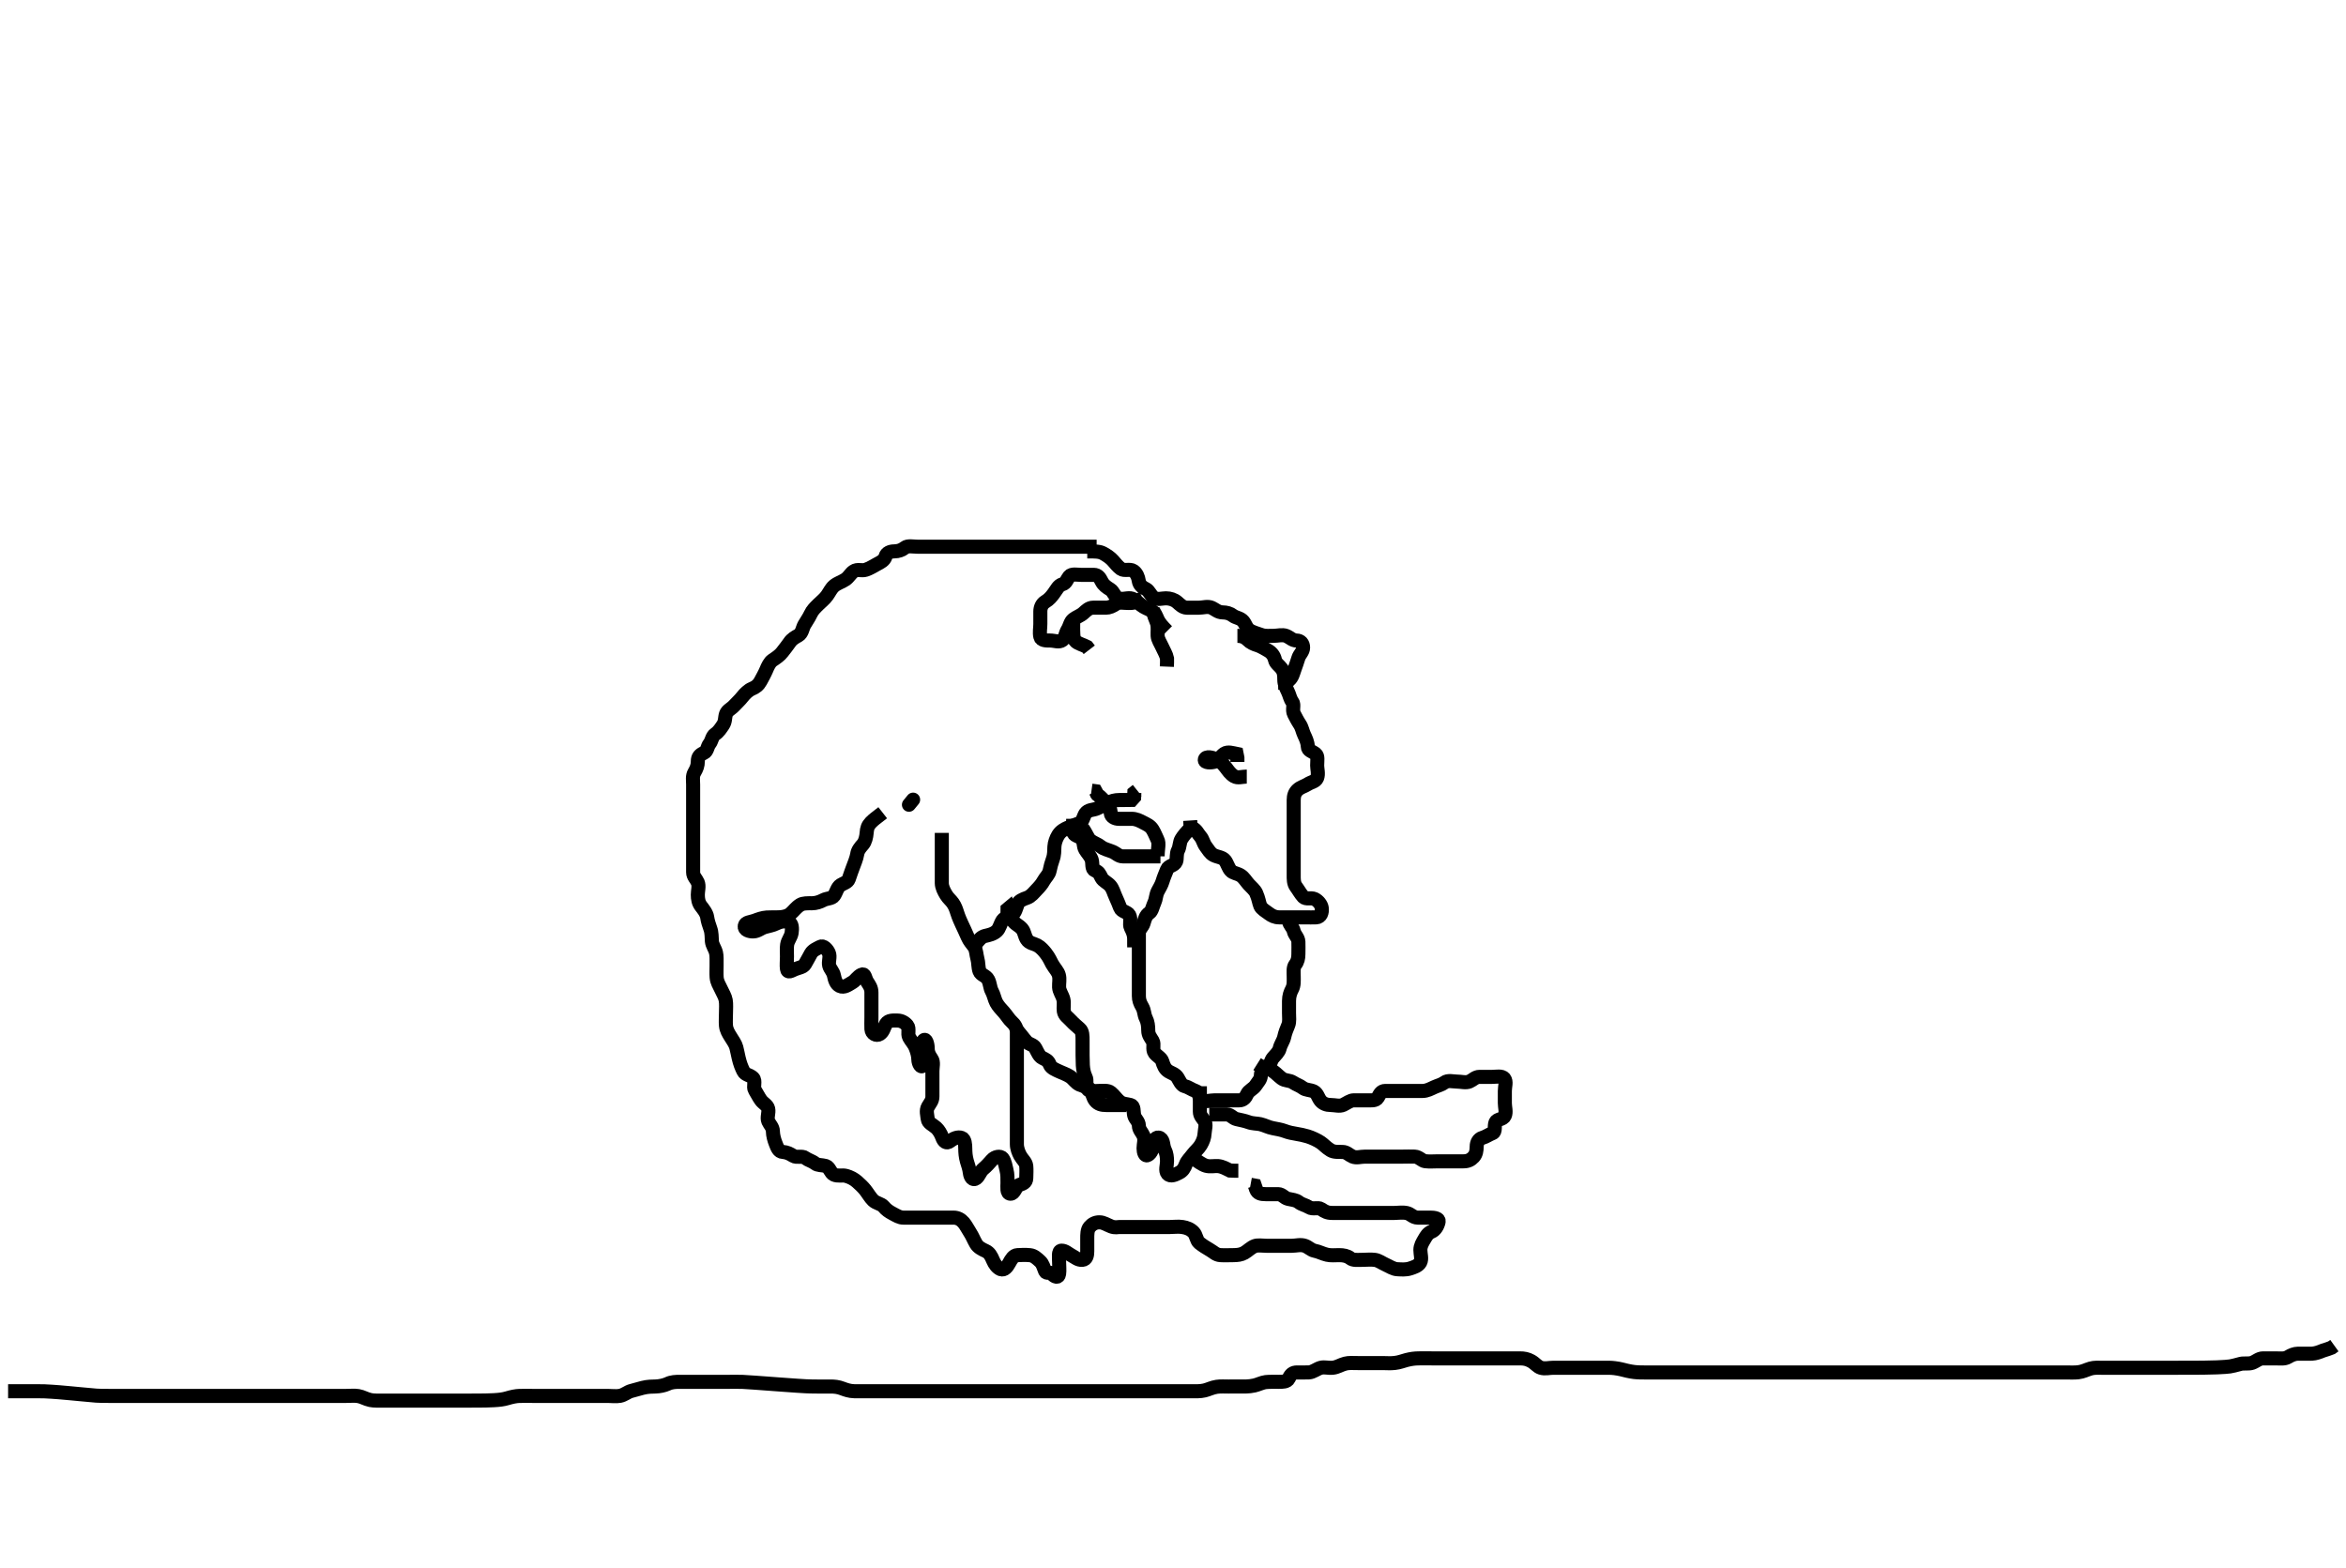 <svg width="500" height="334.262" xmlns="http://www.w3.org/2000/svg" xmlns:svg="http://www.w3.org/2000/svg" xmlns:xlink="http://www.w3.org/1999/xlink">
 <!-- Created with SVG-edit - http://svg-edit.googlecode.com/ -->
 <g display="inline" class="layer">
  <title>Layer 1</title>
  <path t="11002,11069,11077,11092,11092,11102,11104,11151,11151,11151,11151,11160,11160,11160,11160,11160,11160,11160,11161,11161,11166,11166,11166,11191,11206,11237,11247,11269,11286,11286,11295,11303,11303,11312,11373,11391,11398,11415,11415,11419,11436,11446,11449,11449,11449,11457,11466,11467,11476,11496,11498,11498,11507,11507,11512,11512,11520,11524,11524,11530,11530,11546,11563,11564,11608,11608,11608,11673,11673,11674,11674,11683,11702,11706,11707,11713,11725,11726,11729,11729,11743,11745,11761,11761,11777,11793,11794,11801,11801,11817,11817,11817,11822,11822,11822,11829,11829,11829,11838,11840,11840,11845,11846,11860,11860,11901,11928,11937,11945,11945,11945,11952,11952,11952,11952,11952,11953,11953,11958,11958,11958,11969,11969,11970,11980,11980,11998,12027,12028,12046,12052,12053,12060,12060,12060,12069,12072,12083,12083,12083,12085,12098,12098,12122,12122,12123,12145,12154,12167,12199,12200,12249,12250,12250,12274,12282,12283,12283,12292,12292,12298,12312,12314,12325,12342,12343,12348,12363,12363,12380,12395,12414,12414,12461,12461,12466,12476,12513,12514,12514,12528,12529,12529,12529,12530,12530,12530,12531,12531,12542,12542,12542,12542,12543,12543,12547,12548,12562,12578,12586,12586,12598,12598,12605,12613,12613,12620,12627,12627,12633,12634,12646,12653,12653,12660,12666,12675,12675,12682,12694,12706,12736,12736,12736,12738,12744,12745,12745,12757,12758,12758,12760,12760,12760,12762,12763,12763,12769,12769,12770,12786,12798,12812,12812,12817,12817,12833,12833,12835,12836,12836,12843,12844,12851,12858,12858,12865,12866,12866,12878,12882,12882,12892,12893,12893,12902,12903,12903,12907,12907,12914,12914,12915,12924,12925,12936,12937,12946,12946,12946,12947,12949,12950,12950,12960,12960,12965,12965,12974,12976,12977,12981,12981,13041,13042,13042,13044,13045,13045,13045,13051,13051,13065,13066,13067,13076,13076,13076,13084,13093,13098,13098,13105,13116,13124,13124,13125,13134,13142,13151,13152,13163,13165,13166,13171,13172,13185,13193,13194,13201,13204,13219,13232,13233,13235,13235,13251,13257,13258,13258,13261,13263,13264,13268,13270,13333,13333,13334,13341,13342,13342,13342,13343,13344,13345,13345,13345,13358,13358,13360,13360,13361,13361,13372,13372,13373,13384,13387,13387,13404,13412,13422,13435,13450,13451,13460,13472,13474,13475,13477,13477,13483,13496,13497,13497,13498,13505,13505,13516,13516,13516,13525,13526,13526,13565,13568,13570,13581,13582,13582,13592,13593,13593,13598,13598,13605,13606,13610,13611,13611,13617,13618,13634,13634,13645,13646,13653,13653,13663,13664,13664,13670,13683,13684,13709,13710,13712,13712,13715,13715,13716,13716,13725,13725,13726,13734,13735,13741,13746,13764,13764,13774,13775,13778,13778,13785,13798,13804,13812,13813,13867,13869,13878,13878,13879,13883,13884,13884,13884,13885,13885,13893,13893,13894,13894,13894,13904,13908,13909,13909,13915,13915,13915,13932,13933,13937,13945,13945,13945,13952,13957,13965,13965,13974,13974,13985,13985,13986,14000,14001,14007,14016,14024,14030,14032,14035,14035,14044,14044,14045,14066,14067,14070,14070,14076,14076,14083,14083,14096,14096,14098,14101,14101,14109,14110,14115,14127,14148,14148,14152,14162,14171,14177,14177,14180,14181,14186,14186,14187,14187,14188,14188,14188,14191,14192,14211,14212,14212,14213,14213,14232,14233,14235,14236,14249,14260,14284,14293,14323,14324,14343,14361,14382,14407,14408,14409,14413,14463,14473,14474,14497,14498,14520,14621,14622" d="M1.726,296.52C2.612,296.52 3.551,296.52 4.559,296.52C5.315,296.52 6.226,296.52 7.147,296.52C8.059,296.52 8.772,296.518 9.413,296.541C10.235,296.569 11.893,296.685 12.575,296.741C13.311,296.802 14.085,296.872 14.882,296.945C15.684,297.019 16.476,297.094 17.243,297.167C17.967,297.236 19.732,297.405 20.511,297.463C21.229,297.515 22.226,297.52 23.126,297.52C24.026,297.52 24.926,297.52 25.826,297.52C26.726,297.52 27.526,297.52 28.362,297.52C29.378,297.52 30.073,297.52 31.09,297.52C32.026,297.52 32.926,297.52 33.826,297.52C34.726,297.52 35.526,297.52 36.426,297.52C37.326,297.52 38.147,297.52 39.059,297.52C39.976,297.52 40.72,297.52 41.755,297.52C42.726,297.52 43.526,297.52 44.426,297.52C45.247,297.52 46.214,297.52 47.008,297.52C48.059,297.52 48.694,297.52 49.726,297.52C50.42,297.52 51.683,297.52 52.454,297.52C53.117,297.52 54.124,297.52 55.069,297.52C55.973,297.52 56.892,297.52 57.747,297.52C58.726,297.52 59.547,297.52 60.24,297.52C61.368,297.52 62.027,297.52 63.039,297.52C63.672,297.52 64.854,297.52 65.826,297.52C66.726,297.52 67.526,297.52 68.362,297.52C69.383,297.52 70.13,297.52 71.124,297.52C71.89,297.52 72.84,297.52 73.826,297.52C74.726,297.52 75.536,297.42 76.362,297.556C77.235,297.7 77.914,298.181 78.926,298.398C79.714,298.568 80.726,298.52 81.536,298.52C82.411,298.52 83.411,298.52 84.247,298.52C84.83,298.52 86.026,298.52 86.915,298.52C87.769,298.52 88.804,298.52 89.49,298.52C90.324,298.52 91.326,298.52 92.126,298.52C93.124,298.52 93.89,298.52 94.969,298.52C95.826,298.52 96.611,298.52 97.636,298.52C98.188,298.52 98.924,298.521 100.475,298.52C101.112,298.519 101.79,298.517 102.492,298.509C103.205,298.501 103.913,298.507 105.252,298.434C106.394,298.373 107.256,298.273 108.101,298.02C109.073,297.729 109.976,297.542 110.72,297.524C111.755,297.5 112.523,297.52 113.483,297.52C114.378,297.52 115.242,297.52 116.1,297.52C117.047,297.52 117.767,297.52 118.892,297.52C119.674,297.52 120.464,297.52 121.583,297.52C122.376,297.52 123.268,297.52 123.976,297.52C124.958,297.52 125.916,297.52 126.892,297.52C127.747,297.52 128.726,297.52 129.515,297.52C130.24,297.52 131.329,297.661 132.126,297.509C133.071,297.329 133.723,296.676 134.54,296.467C135.491,296.224 136.219,295.995 136.958,295.804C138.066,295.518 139.059,295.532 139.731,295.515C140.475,295.497 141.58,295.294 142.304,294.945C143.123,294.551 144.026,294.52 144.926,294.52C145.826,294.52 146.726,294.52 147.526,294.52C148.483,294.52 149.378,294.52 150.242,294.52C151.09,294.52 152.03,294.52 152.892,294.52C153.726,294.52 154.704,294.52 155.524,294.52C156.426,294.52 157.326,294.502 158.254,294.53C158.758,294.546 159.55,294.603 160.726,294.686C161.482,294.74 162.335,294.804 163.262,294.872C164.24,294.945 165.246,295.02 166.258,295.094C167.251,295.167 168.203,295.24 169.892,295.353C170.589,295.4 171.187,295.437 171.697,295.463C172.496,295.503 173.076,295.518 174.124,295.52C175.069,295.522 175.969,295.52 176.926,295.52C177.826,295.52 178.62,295.581 179.551,295.945C180.249,296.218 181.1,296.502 182.047,296.52C182.9,296.536 183.84,296.52 184.726,296.52C185.611,296.52 186.551,296.52 187.242,296.52C188.226,296.52 189.21,296.52 189.9,296.52C190.969,296.52 191.826,296.52 192.726,296.52C193.526,296.52 194.426,296.52 195.326,296.52C196.288,296.52 197.226,296.52 198.088,296.52C198.747,296.52 199.425,296.52 200.683,296.52C201.496,296.52 202.345,296.52 203.392,296.52C204.263,296.52 205.238,296.52 205.747,296.52C206.772,296.52 207.275,296.52 208.661,296.52C209.45,296.52 210.458,296.52 211.559,296.52C212.264,296.52 213.064,296.52 214.09,296.52C214.926,296.52 215.826,296.52 216.611,296.52C217.562,296.52 218.327,296.52 219.33,296.52C220.183,296.52 221.147,296.52 221.94,296.52C222.716,296.52 223.916,296.52 224.608,296.52C225.551,296.52 226.559,296.52 227.387,296.52C228.268,296.52 228.976,296.52 229.958,296.52C230.916,296.52 231.892,296.52 232.747,296.52C233.726,296.52 234.536,296.52 235.183,296.52C236.147,296.52 236.951,296.52 237.773,296.52C239.04,296.52 239.705,296.52 240.726,296.52C241.526,296.52 242.326,296.52 243.326,296.52C244.126,296.52 245.128,296.52 245.998,296.52C247.059,296.52 247.694,296.52 248.726,296.52C249.42,296.52 250.392,296.52 251.454,296.52C252.117,296.52 253.126,296.52 253.926,296.52C254.926,296.52 255.741,296.582 256.726,296.353C257.545,296.162 258.311,295.725 259.326,295.577C260.119,295.462 261.13,295.52 261.788,295.52C262.582,295.52 263.59,295.525 264.379,295.515C265.205,295.505 266.03,295.579 267.34,295.298C268.018,295.153 269.054,294.652 269.736,294.577C270.508,294.492 271.559,294.52 272.479,294.52C273.239,294.52 274.33,294.564 274.673,293.814C275.084,292.918 275.527,292.521 276.426,292.52C277.398,292.518 278.269,292.543 278.966,292.509C279.874,292.465 280.649,291.744 281.487,291.524C282.349,291.299 283.08,291.627 284.1,291.509C285.064,291.398 285.69,290.908 286.704,290.641C287.506,290.43 288.362,290.52 289.378,290.52C290.073,290.52 291.09,290.52 292.026,290.52C292.926,290.52 293.826,290.52 294.611,290.52C295.551,290.52 296.247,290.607 297.247,290.499C298.282,290.387 298.982,290.074 299.778,289.872C300.798,289.615 301.489,289.539 302.324,289.521C303.325,289.5 304.126,289.52 305.138,289.52C305.913,289.52 306.64,289.52 308.226,289.52C308.918,289.52 309.683,289.52 310.504,289.52C311.364,289.52 312.247,289.52 313.134,289.52C314.009,289.52 314.855,289.52 316.392,289.52C317.054,289.52 317.643,289.52 318.168,289.52C319.059,289.52 320.115,289.52 321.323,289.52C321.904,289.52 322.711,289.52 323.911,289.52C324.826,289.52 325.503,289.645 326.326,290.094C327.183,290.563 327.659,291.289 328.372,291.509C329.334,291.806 330.073,291.52 331.111,291.52C332.059,291.52 332.731,291.52 333.72,291.52C334.583,291.52 335.523,291.52 336.434,291.52C337.49,291.52 338.084,291.52 339.05,291.52C339.674,291.52 340.863,291.518 341.692,291.52C342.74,291.522 343.271,291.502 344.128,291.605C345.333,291.75 345.92,291.968 346.826,292.167C348.019,292.429 348.62,292.482 349.49,292.509C350.559,292.543 351.282,292.52 352.293,292.52C353.226,292.52 353.976,292.52 354.791,292.52C355.614,292.52 356.388,292.52 357.588,292.52C358.391,292.52 359.49,292.52 360.402,292.52C361.05,292.52 362.226,292.52 363.018,292.52C363.928,292.52 364.696,292.52 365.731,292.52C366.475,292.52 367.392,292.52 368.226,292.52C369.268,292.52 369.976,292.52 370.958,292.52C371.911,292.52 372.826,292.52 373.597,292.52C374.49,292.52 375.434,292.52 376.158,292.52C376.93,292.52 378.125,292.52 378.917,292.52C379.684,292.52 380.411,292.52 381.683,292.52C382.454,292.52 383.323,292.52 384.321,292.52C385.069,292.52 386.09,292.52 387.026,292.52C387.928,292.52 388.696,292.52 389.731,292.52C390.475,292.52 391.392,292.52 392.304,292.52C393.226,292.52 394.126,292.52 395.03,292.52C395.892,292.52 396.726,292.52 397.705,292.52C398.536,292.52 399.5,292.52 400.33,292.52C401.006,292.52 402.226,292.52 403.179,292.52C403.688,292.52 404.747,292.52 405.286,292.52C406.359,292.52 407.392,292.52 408.351,292.52C409.222,292.52 409.996,292.52 410.667,292.52C411.859,292.52 412.892,292.52 413.572,292.52C414.412,292.52 415.411,292.52 416.247,292.52C417.127,292.52 418.026,292.52 418.926,292.52C419.826,292.52 420.726,292.52 421.617,292.52C422.454,292.52 423.392,292.52 424.34,292.52C425.211,292.52 425.936,292.52 426.926,292.52C427.726,292.52 428.726,292.52 429.526,292.52C430.326,292.52 431.515,292.52 432.24,292.52C433.205,292.52 434.126,292.52 435.03,292.52C435.892,292.52 436.726,292.52 437.705,292.52C438.536,292.52 439.495,292.52 440.247,292.52C441.043,292.52 442.045,292.58 442.915,292.484C443.936,292.371 444.679,291.943 445.559,291.686C446.334,291.461 447.212,291.52 447.972,291.52C449.147,291.52 449.94,291.52 450.716,291.52C451.756,291.52 452.608,291.52 453.562,291.52C454.327,291.52 455.335,291.52 455.998,291.52C457.059,291.52 458.036,291.52 458.747,291.52C459.478,291.52 460.559,291.52 461.609,291.52C462.392,291.52 462.839,291.52 463.892,291.52C465.226,291.52 466.018,291.521 466.88,291.518C467.795,291.516 468.743,291.512 469.705,291.499C470.662,291.486 471.595,291.472 472.484,291.434C474.06,291.369 474.712,291.307 475.271,291.236C475.751,291.175 476.483,290.972 477.559,290.686C478.219,290.511 479.254,290.736 480.016,290.463C480.854,290.162 481.43,289.522 482.326,289.52C483.247,289.517 484.21,289.52 484.9,289.52C485.969,289.52 486.903,289.685 487.644,289.236C488.328,288.821 489.012,288.541 489.725,288.524C490.911,288.496 491.826,288.554 492.726,288.52C493.484,288.491 494.378,288.167 495.073,287.872L496.09,287.545L496.926,287.236L497.526,286.804" id="svg_2" stroke-width="3" stroke="#000" fill="none"/>
  <path t="24197,24418,24450,24469,24497,24508,24514,24541,24548,24562,24569,24577,24601,24625,24642,24643,24643,24677,24686,24695,24727,24744,24775,24790,24790,24808,24854,24895,25013,25045,25064,25078,25103,25103,25127,25142,25321,25532,25621,25925,25926,25942,25950,26031,26070,26094,26159,26160,26183,26183,26216,26249,26249,26267,26268,26278,26326,26347,26359,26379,26478,26502,26518,26525,26535,26543,26550,26576,26613,26640,26640,26647,26728,26774,26822,26907" d="M231.726,117.52C233.426,117.52 234.346,117.517 235.126,117.945C235.947,118.396 236.662,118.882 237.226,119.52C237.741,120.103 238.264,120.781 238.895,121.236C239.618,121.757 240.846,121.186 241.559,121.686C242.277,122.19 242.581,123.016 242.7,123.796C242.834,124.664 243.42,125.166 244.205,125.541C244.971,125.906 245.155,126.89 245.947,127.398C246.693,127.877 247.726,127.518 248.483,127.52C249.374,127.522 250.262,127.808 250.892,128.353C251.506,128.884 252.081,129.491 252.926,129.52C253.825,129.55 254.726,129.52 255.526,129.52C256.426,129.52 257.417,129.145 258.29,129.556C259.031,129.905 259.587,130.502 260.559,130.52C261.421,130.536 262.127,130.72 262.81,131.236C263.425,131.7 264.33,131.688 264.947,132.399C265.515,133.053 265.594,133.898 266.436,134.41C267,134.754 268.048,135.069 268.892,135.353C269.694,135.623 270.559,135.52 271.421,135.52C272.326,135.52 273.285,135.21 274.115,135.53C274.908,135.837 275.43,136.507 276.326,136.52C277.205,136.532 277.726,137.13 277.726,138.02C277.726,138.909 276.966,139.461 276.73,140.224C276.465,141.081 276.186,141.879 275.892,142.686C275.609,143.466 275.442,144.35 274.751,144.945L274.205,145.499L273.326,145.52L272.426,145.52" id="svg_3" stroke-width="3" stroke="#000" fill="none"/>
  <path t="27728,28326,28412,28458,28522,28538,28602,28619,28642,28642,28650,28681,28698,28708,28729,28746,28779,28779,28805,28842,28874,28874,28922,28937,28953,28969,29002,29011,29018,29039,29076,29078,29085,29107,29107,29124,29130,29146,29164,29194,29194,29370,29931,29931,30075,30185,30203,30206,30314,30347,30446,30602,30661,30734,30759,30760,30764,30779,30779,30800,30814,30833,30850,30877,30878,30909,30926,30974,31010,31011,31038,31058,31063,31063,31086,31110,31149,31150,31182,31328,31409,31412,31448,31951,31952,32273,32449,32498,32498,32576,32577,32606,32685,32814,32861,32959,33105,33150,33214,33288,33289,33296,33297,33297,33297,33311,33311,33343,33375,33382,33413,33426,33441,33461,33476,33489,33517,33517,33534,33534,33579,33581,33597,33599,33623,33651,33681,33713,33714,33729,33746,33777" d="M263.726,135.52C264.527,135.52 265.274,135.736 265.892,136.353C266.511,136.971 267.199,137.272 268.021,137.524C268.794,137.761 269.501,138.263 270.158,138.604C270.963,139.021 271.543,139.752 271.726,140.62C271.892,141.412 272.682,141.866 273.151,142.505C273.678,143.223 273.721,143.872 273.726,144.884C273.73,145.82 274.112,146.658 274.442,147.32C274.862,148.163 274.926,148.921 275.442,149.604C275.906,150.219 275.348,151.324 275.783,152.163C276.171,152.911 276.524,153.619 277.01,154.35C277.514,155.109 277.594,155.87 277.947,156.62C278.312,157.395 278.702,158.22 278.726,159.12C278.749,160 279.612,160.084 280.392,160.686C280.959,161.124 280.726,162.156 280.726,163.172C280.726,163.867 281.055,164.947 280.717,165.815C280.414,166.594 279.482,166.643 278.678,167.167C278.055,167.573 277.252,167.723 276.559,168.353C275.959,168.899 275.726,169.62 275.726,170.52C275.726,171.32 275.726,172.277 275.726,173.172C275.726,173.867 275.726,174.884 275.726,175.82C275.726,176.72 275.726,177.62 275.726,178.52C275.726,179.32 275.726,180.22 275.726,181.12C275.726,182.041 275.726,183.004 275.726,183.694C275.726,184.763 275.726,185.62 275.726,186.52C275.726,187.32 275.69,188.282 276.247,189.02C276.749,189.685 277.163,190.495 277.778,191.163C278.315,191.745 279.443,191.273 280.156,191.605C280.979,191.988 281.624,192.843 281.705,193.541C281.815,194.492 281.51,195.459 280.559,195.52C279.902,195.562 278.892,195.52 278.03,195.52C277.126,195.52 276.226,195.52 275.326,195.52C274.426,195.52 273.526,195.52 272.626,195.52C271.726,195.52 271.062,195.183 270.392,194.686C269.805,194.251 268.86,193.701 268.611,193.1C268.324,192.408 268.278,191.593 267.726,190.353C267.413,189.65 266.672,189.073 266.151,188.494C265.577,187.857 265.118,187.037 264.44,186.605C263.667,186.112 262.82,186.133 262.3,185.545C261.766,184.94 261.541,183.97 261.079,183.381C260.514,182.661 259.472,182.699 258.612,182.234C257.916,181.858 257.487,181.074 257.01,180.436C256.435,179.668 256.383,178.907 255.847,178.298C255.224,177.591 255.021,176.877 254.162,176.494L253.73,175.815L253.669,174.877" id="svg_4" stroke-width="3" stroke="#000" fill="none"/>
  <path t="35181,35442,35452,35586,35664,35714,35714,35731,35745,35746,35766,35767,35810,35875,35895,35935,35966,35994,36015,36019,36061,36061,36066,36093,36093,36118,36178,36184,36187,36244,36277,36328,36348,36348,36382,36382,36394,36395,36404,36434,36499,36502,36518,36542,36543,36571,36594,36594,36610,36628,36628,36666,36693,36693,36698,36722,36733,36747,36758,36758,36774,36792,36809,36823,36838,36869,36901,36902,36949,37008,37008,37033,37110,37129,37623,37766,37877,37878,38013,38103,38182,38312,38312,38391,38391,38423,38454,38549,38629,38725,38726,38774,38886,38962,38968,38986,39046,39062,39077,39077,39173,39237,39254,39285,39371,39377,39407,39407,39414,39463,39494,39534,39534,39543,39574,39609,39639,39639,39663,39677,39677,39708,39755,39786,39818,39851,39891,39942,39977,39978,39994,40041,40042,40090,40202,40234,40266,40366,40414,40588" d="M253.726,176.52C252.726,177.52 252.28,178.067 251.811,178.805C251.372,179.497 251.48,180.472 251.078,181.22C250.659,182 250.912,183.052 250.654,183.658C250.268,184.563 249.056,184.468 248.728,185.321C248.406,186.162 248.043,186.943 247.783,187.82C247.555,188.589 247.159,189.197 246.762,189.956C246.36,190.722 246.368,191.68 246.078,192.277C245.668,193.123 245.554,194.178 244.924,194.602C244.155,195.121 243.986,195.959 243.721,196.815C243.485,197.579 242.736,198.04 242.726,198.92C242.715,199.824 242.726,200.841 242.726,201.541C242.726,202.52 242.726,203.309 242.726,204.353C242.726,205.109 242.726,206.02 242.726,206.92C242.726,207.82 242.726,208.72 242.726,209.62C242.726,210.52 242.723,211.32 242.726,212.277C242.728,213.168 242.98,213.822 243.442,214.602C243.931,215.429 243.805,216.208 244.226,217.041C244.625,217.831 244.72,218.694 244.726,219.634C244.731,220.62 245.233,221.131 245.669,221.881C246.074,222.579 245.527,223.612 246.078,224.41C246.545,225.085 247.484,225.461 247.721,226.224C247.976,227.046 248.238,227.835 249.059,228.353C249.64,228.72 250.539,228.917 251.01,229.72C251.384,230.357 251.777,231.338 252.527,231.518C253.419,231.733 253.974,232.273 254.826,232.52C255.599,232.744 255.427,233.962 256.162,234.448C256.885,234.926 257.927,234.52 258.892,234.52C259.551,234.52 260.559,234.52 261.421,234.52C262.326,234.52 263.226,234.524 264.126,234.52C265.021,234.515 265.475,233.9 265.778,233.225C266.152,232.394 267.144,232.103 267.642,231.321C268.107,230.59 268.706,230.084 268.726,229.22C268.746,228.321 269.235,227.84 270.02,227.467C270.818,227.089 270.791,226.082 271.3,225.494C271.862,224.846 272.563,224.187 272.726,223.499C272.952,222.542 273.521,221.87 273.705,221.02C273.895,220.14 274.226,219.301 274.559,218.52C274.879,217.768 274.726,216.82 274.726,215.92C274.726,214.999 274.724,214.036 274.726,213.345C274.728,212.277 275.027,211.469 275.373,210.82C275.826,209.97 275.726,209.02 275.726,208.12C275.726,207.22 275.57,206.225 276.078,205.572C276.564,204.95 276.726,204.198 276.726,203.345C276.726,202.405 276.763,201.519 276.726,200.72C276.683,199.802 275.908,199.288 275.726,198.42C275.559,197.628 274.783,197.163 274.726,196.32L274.726,195.42" id="svg_5" stroke-width="3" stroke="#000" fill="none"/>
  <path t="43487,44207,44335,44359,44373,44431,44462,44600,44706,44798,44798,44863,44882,44942,44943,44960,44975,45008,45008,45023,45046,45056,45086,45101,45142,45246,45258" d="M246.726,182.52C246.726,180.82 247.124,179.817 246.69,178.956C246.337,178.257 246.119,177.588 245.64,176.805C245.15,176.002 244.395,175.706 243.626,175.298C242.868,174.897 242.126,174.525 241.205,174.52C240.242,174.514 239.551,174.52 238.483,174.52C237.626,174.52 236.797,174.083 236.736,173.334C236.662,172.409 236.389,171.669 235.751,171.094C235.172,170.574 234.673,169.872 233.892,169.353L233.504,168.641L232.626,168.52" id="svg_6" stroke-width="3" stroke="#000" fill="none"/>
  <path t="47776,48074,48098,48187,48298,48412,48412,48412,48554,48554,48618,48667,48897,48991,49024,49041,49041,49055,49187,49227,49342,49374,49455,49455" d="M265.726,165.52C264.726,165.52 263.794,165.912 263.011,165.434C262.207,164.944 261.716,164.194 261.315,163.658C260.829,163.011 260.112,162.206 259.378,161.881C258.402,161.45 256.988,161.079 256.787,161.872C256.597,162.626 258.162,162.599 259.047,162.298C259.731,162.066 260.192,161.142 260.947,160.641C261.686,160.151 262.726,160.52 263.559,160.686L263.726,161.52L263.726,162.405" id="svg_7" stroke-width="3" stroke="#000" fill="none"/>
  <path t="53326,53405,53451,53459,53475,53526,53565,53599,53600,53655,53663,53693,53694,53783,53784,53814,53915,53938,53943,53956,53985,54043,54044,54092,54140,54156,54189,54211,54212,54224,54241,54241,54265,54290,54389,54397,54404,54404,54405,54423,54423,54478,54478,54502,54518,54595,54596,54610,54719,54743,54765,54784,54799,54800,54815,54849,54861,54886,54887,54895,54950,54958,54976,55006,55024,55073,55108,55123,55123,55139,55139,55155,55178,55178,55192,55216,55216,55230,55310,55393" d="M248.726,134.52C247.726,133.52 247.115,132.823 246.762,132.084C246.35,131.222 246.255,130.617 245.426,130.167C244.584,129.711 243.871,129.51 243.126,128.909C242.472,128.382 241.738,127.608 240.969,127.524C240.078,127.428 239.141,127.852 238.267,127.499C237.584,127.223 237.33,126.071 236.626,125.641C235.848,125.166 235.185,124.698 234.81,123.952C234.414,123.166 234.021,122.524 233.126,122.52C232.226,122.515 231.315,122.52 230.404,122.52C229.551,122.52 228.394,122.24 227.892,122.853C227.362,123.502 227.256,124.276 226.426,124.529C225.555,124.794 225.25,125.593 224.559,126.52C224.102,127.133 223.623,127.752 222.747,128.277C222.058,128.691 221.726,129.52 221.726,130.32C221.726,131.22 221.726,132.041 221.726,133.004C221.726,133.867 221.515,134.786 221.727,135.718C221.91,136.523 222.926,136.52 223.826,136.52C224.726,136.52 225.705,136.985 226.44,136.434C227.057,135.973 227.047,135.011 227.559,134.186C228.001,133.474 228.104,132.526 228.747,132.02C229.389,131.514 230.274,131.245 230.892,130.686C231.541,130.101 232.081,129.548 232.927,129.52C233.892,129.487 234.726,129.52 235.704,129.52C236.421,129.52 237.12,129.216 237.892,128.686C238.501,128.268 239.551,128.52 240.559,128.52C241.315,128.52 242.205,128.499 242.778,127.872L243.527,127.521" id="svg_8" stroke-width="3" stroke="#000" fill="none"/>
  <path t="56058,56134,56158,56183,56183,56203,56218,56218,56246,56265,56294,56318,56318,56335,56454" d="M245.726,129.52C245.783,131.22 246.355,131.991 246.604,132.841C246.846,133.667 246.679,134.636 246.726,135.52C246.768,136.323 247.339,137.102 247.7,137.92C248.047,138.704 248.559,139.52 248.724,140.32L248.726,141.22L248.69,142.084" id="svg_9" stroke-width="3" stroke="#000" fill="none"/>
  <path t="56835,56878,56910,56926,56927,56937,56962,56978" d="M228.726,132.52C228.726,135.109 228.642,136.135 229.295,136.718C229.829,137.196 230.839,137.436 231.673,137.872L232.151,138.494" id="svg_10" stroke-width="3" stroke="#000" fill="none"/>
  <path t="58873,59141,59184,59228,59228,59235,59249,59267,59324,59325,59346,59362,59379,59397,59423,59423,59429,59429,59459,59460,59482,59515,59546,59546,59563,59565,59565,59578,59579,59612,59629,59644,59684,59692,59692,59739,59739,59739,59772,59773,59798,59816,59862,59918,60103,60177,60208,60324,60339,60340,60443,60458,60479,60495,60496,60511,60516,60528,60540,60540,60583,60590,60598,60598,60598,60617,60632,60680,60729,60746,60765,60766,60785,60807,60808,60813,60835,60835,60841,60843,60849,60866,60866,60871,60911,60911,60914,60914,60914,60928,60962,60962,60994,60994,60994,61012,61013,61043,61061,61090,61091,61098,61098,61112,61115,61123,61146,61151,61171,61175,61175,61183,61207,61239,61255,61574,61706,61720,61832,61839,61865,61894,61895,61926,61943,61943,61956,61998,61999,62008,62056,62065,62079,62105,62106,62124,62125,62127,62128,62135,62152,62166,62190,62190,62198,62214,62215,62230,62231,62259,62273,62281,62296,62314,62327,62344,62345,62355,62355,62362,62362,62375,62392,62393,62407,62407,62423,62432,62434,62447,62447,62461,62461,62461,62473,62474,62479,62479,62496,62497,62508,62527,62527,62531,62531,62542,62548,62557,62562,62577,62593,62593,62600,62658,62663,62663,62663,62664,62664,62689,62689,62689,62695,62709,62713,62731,62737,62743,62761,62762,62777,62793,62809,63152,63184,63240,63247,63256,63357,63390,63451,63531,63532,63545,63579,63899,63931,64109,64156,64156,64203,64227,64273,64283,64293,64299,64346,64356,64363,64392,64395,64395,64442,64443,64484,64514,64530,64576,64582,64583,64583,64596,64596,64605,64629,64629,64644,64697,64697,64748,64779,64779,64789,64806,64886,64891,64892,64892,64909,64910,64928,64929,65036,65165,65212,65292,65306,65327,65357,65408,65412,65412,65435,65484,65493,65493,65518,65522,65532,65555,65708,65733,65744,65782,65793,65825,65866,65898,65941,65946,65966,65973,65984,66018,66027,66159,66219,66268,66488,66498,66574,66622,66647,66647,66667,66667,66679,66759,66775,66805,66816,66832,66863,66945,67000,67023,67034,67034,67048,67056,67066,67066,67076,67109,67120,67167,67186,67205,67215,67245,67429,67840,67873,67894,67913,67913,67923,67982,68014,68094,68105,68116,68117,68127,68139,68140,68222,68271,68294,68295,68298,68313,68333,68334,68335,68384,68401,68430,68462,68463,68527,68574,68608,68641,68641,68688,68707,68723,68736,68736,68744,68745,68782,68793,68814,68816,68832,68878,68897,68911,68936,68962,68978,68979,68990,68990,69011,69024,69024,69038,69050,69056,69063,69078,69095,69096,69105,69119,69131,69150,69150,69164,69208,69230,69249,69250,69311,69380,69382,69396,69475,69555,69564,69627,69665,69694,69798,69806,69845,69863,69908,69971,70179,70799,70842,70845,70876,70909,70909,70945,70979,70995,71044,71045,71106,71181,71201,71260,71271,71283,71284,71299,71316,71316,71349,71374,71380,71415,71416,71475,71493,71494,71540,71541,71555,71893,71964,72018,72026,72037,72099,72132,72140,72227,72250,72307,72360,72362,72408,72408,72428,72447,72518" d="M233.726,116.52C231.926,116.52 231.09,116.52 230.242,116.52C229.378,116.52 228.362,116.52 227.526,116.52C226.626,116.52 225.726,116.52 224.926,116.52C224.026,116.52 223.126,116.52 222.226,116.52C221.315,116.52 220.404,116.52 219.515,116.52C218.526,116.52 217.747,116.52 216.747,116.52C215.927,116.52 215.126,116.52 214.205,116.52C213.242,116.52 212.551,116.52 211.478,116.52C210.559,116.52 209.726,116.52 208.747,116.52C207.927,116.52 207.126,116.52 206.226,116.52C205.326,116.52 204.426,116.52 203.522,116.52C202.67,116.52 201.674,116.52 201.05,116.52C200.084,116.52 198.99,116.52 198.158,116.52C197.326,116.52 196.426,116.52 195.526,116.52C194.626,116.52 193.487,116.246 192.847,116.741C192.211,117.233 191.524,117.507 190.559,117.52C189.746,117.53 188.949,117.818 188.726,118.62C188.494,119.453 187.681,119.831 186.926,120.236C186.17,120.641 185.416,121.141 184.524,121.434C183.604,121.738 182.756,121.2 181.892,121.806C181.293,122.227 180.89,123.028 180.205,123.499C179.51,123.977 178.461,124.293 177.778,124.872C177.129,125.423 176.806,126.195 176.29,126.92C175.73,127.705 175.126,128.12 174.426,128.82C173.726,129.52 173.185,129.989 172.751,130.92C172.388,131.699 171.967,132.243 171.43,133.172C171.042,133.845 170.957,134.989 170.158,135.436C169.512,135.796 168.784,136.174 168.279,136.941C167.892,137.529 167.253,138.295 166.726,138.999C166.22,139.674 165.41,140.222 164.626,140.742C164.059,141.117 163.619,142.06 163.326,142.77C163.019,143.512 162.466,144.512 162.083,145.211C161.624,146.046 161.052,146.472 160.242,146.806C159.522,147.104 158.755,147.847 158.247,148.499C157.635,149.284 157.03,149.789 156.442,150.436C155.864,151.07 155,151.4 154.736,152.166C154.465,152.957 154.627,153.779 154.078,154.568C153.638,155.201 153.184,155.965 152.43,156.467C151.741,156.926 151.715,157.909 151.226,158.52C150.736,159.13 150.762,160.136 150.02,160.467C149.12,160.869 148.729,161.321 148.726,162.277C148.722,163.168 148.472,163.822 148.01,164.602C147.521,165.429 147.726,166.32 147.726,167.22C147.726,168.12 147.726,169.02 147.726,169.824C147.726,170.841 147.726,171.541 147.726,172.52C147.726,173.309 147.726,174.353 147.726,175.215C147.726,176.12 147.726,177.02 147.726,177.824C147.726,178.841 147.726,179.52 147.726,180.498C147.726,181.52 147.726,182.277 147.726,183.172C147.726,184.036 147.723,184.999 147.726,185.92C147.728,186.815 148.396,187.327 148.705,188.041C149.058,188.858 148.724,189.841 148.726,190.694C148.727,191.636 148.86,192.431 149.431,193.172C149.849,193.715 150.606,194.626 150.726,195.52C150.826,196.272 151.113,197.159 151.373,197.867C151.74,198.867 151.644,199.724 151.726,200.62C151.81,201.531 152.397,202.164 152.604,203.063C152.767,203.768 152.723,204.572 152.726,205.834C152.727,206.499 152.673,207.522 152.736,208.309C152.822,209.361 153.285,209.969 153.673,210.82C154.073,211.695 154.528,212.385 154.669,213.172C154.82,214.024 154.726,214.999 154.726,215.92C154.726,216.82 154.644,217.724 154.726,218.62C154.81,219.531 155.271,220.274 155.726,220.999C156.158,221.688 156.742,222.515 156.926,223.225C157.146,224.078 157.214,224.543 157.426,225.461C157.71,226.69 158.044,227.522 158.44,228.313C158.86,229.151 159.817,229.078 160.483,229.741C161.128,230.385 160.439,231.634 160.892,232.353C161.337,233.058 161.642,233.735 162.151,234.458C162.654,235.174 163.544,235.514 163.724,236.321C163.921,237.198 163.398,238.192 163.747,238.999C164.055,239.713 164.713,240.224 164.726,241.12C164.738,242.041 165.027,242.997 165.3,243.694C165.665,244.624 165.941,245.459 166.826,245.52C167.724,245.582 168.35,245.915 169.059,246.353C169.796,246.809 170.969,246.282 171.642,246.804C172.268,247.29 173.076,247.447 173.7,247.945C174.308,248.43 175.162,248.272 176.021,248.524C176.793,248.751 176.968,249.996 177.726,250.353C178.54,250.737 179.57,250.428 180.242,250.605C181.256,250.872 182.021,251.301 182.673,251.872C183.286,252.409 183.912,253.003 184.378,253.582C184.924,254.261 185.486,255.253 186.09,255.837C186.755,256.481 187.831,256.579 188.29,257.13C188.917,257.885 189.506,258.255 190.158,258.604C191.083,259.098 191.726,259.52 192.526,259.52C193.426,259.52 194.326,259.52 195.147,259.52C196.059,259.52 196.987,259.52 197.778,259.52C198.804,259.52 199.684,259.52 200.559,259.52C201.421,259.52 202.326,259.514 203.226,259.52C204.115,259.525 204.818,259.927 205.373,260.572C205.873,261.154 206.29,262.011 206.826,262.841C207.262,263.518 207.474,264.149 208.03,265.111C208.445,265.828 209.248,266.251 210.073,266.625C210.889,266.995 211.253,267.716 211.642,268.633C211.987,269.446 212.531,270.195 213.247,270.499C214.046,270.839 214.666,269.969 215.078,269.22C215.54,268.381 216.008,267.563 216.826,267.52C217.724,267.473 218.488,267.43 219.54,267.53C220.403,267.613 221.043,268.266 221.642,268.804C222.28,269.377 222.389,270.112 222.736,270.909C223.055,271.64 223.728,270.932 224.226,271.52C224.776,272.169 225.582,272.465 225.726,271.52C225.839,270.771 225.726,269.867 225.726,269.004C225.726,268.041 225.475,266.573 226.226,266.561C227.046,266.549 227.621,267.185 228.369,267.577C229.115,267.969 229.75,268.601 230.704,268.52C231.572,268.445 231.726,267.52 231.726,266.72C231.726,265.82 231.726,264.884 231.726,264.036C231.726,263.172 231.707,262.143 232.226,261.52C232.724,260.921 233.43,260.512 234.326,260.52C235.226,260.528 235.929,261.063 236.826,261.398C237.676,261.716 238.275,261.52 238.614,261.52C239.551,261.52 240.559,261.52 241.315,261.52C242.226,261.52 243.126,261.52 244.026,261.52C244.926,261.52 245.826,261.52 246.726,261.52C247.526,261.52 248.483,261.52 249.378,261.52C250.242,261.52 251.101,261.382 252.026,261.524C252.957,261.668 253.714,261.969 254.369,262.63C254.95,263.216 255.008,264.409 255.587,264.884C256.196,265.383 257.067,265.947 257.924,266.436C258.626,266.836 259.163,267.454 260.078,267.515C260.967,267.575 261.926,267.52 262.826,267.52C263.726,267.52 264.521,267.427 265.226,267.02C266.016,266.564 266.599,265.881 267.44,265.577C268.095,265.34 269.124,265.52 269.89,265.52C270.969,265.52 271.826,265.52 272.726,265.52C273.526,265.52 274.426,265.52 275.326,265.52C276.226,265.52 277.181,265.205 278.115,265.53C278.87,265.793 279.445,266.44 280.135,266.572C281.133,266.764 281.855,267.214 282.84,267.434C283.708,267.628 284.526,267.52 285.426,267.52C286.326,267.52 287.168,267.677 287.778,268.167C288.394,268.662 289.378,268.52 290.242,268.52C291.205,268.52 292.134,268.403 293.026,268.524C293.847,268.636 294.541,269.198 295.326,269.545C296.144,269.907 296.923,270.477 297.826,270.52C298.61,270.557 299.589,270.669 300.559,270.353C301.25,270.128 302.3,269.814 302.69,269.084C303.097,268.321 302.726,267.32 302.726,266.42C302.726,265.52 303.164,264.823 303.604,264.077C303.971,263.456 304.306,262.83 305.115,262.509C305.855,262.215 306.389,261.353 306.604,260.42C306.781,259.655 305.626,259.52 304.84,259.52C303.9,259.52 302.892,259.534 302.136,259.52C301.161,259.502 300.661,258.732 299.864,258.556C298.915,258.346 298.03,258.52 297.226,258.52C296.326,258.52 295.426,258.52 294.526,258.52C293.626,258.52 292.726,258.52 291.926,258.52C290.969,258.52 290.073,258.52 289.21,258.52C288.247,258.52 287.426,258.52 286.526,258.52C285.626,258.52 284.84,258.52 283.9,258.52C282.892,258.52 282.334,258.216 281.559,257.686C280.949,257.27 279.782,257.819 278.969,257.298C278.235,256.828 277.494,256.764 276.81,256.236C276.182,255.751 275.404,255.715 274.527,255.518C273.72,255.338 273.29,254.538 272.426,254.52C271.525,254.501 270.559,254.52 269.726,254.52C268.747,254.52 268.012,254.349 267.726,253.52L267.44,252.69L266.526,252.52" id="svg_11" stroke-width="3" stroke="#000" fill="none"/>
  <path t="78485,78591,78592,78609,78633,78633,78665,78665,78679,78697,78707,78708,78714,78728,78742,78745,78753,78775,78798,78865,78865,78865,78895,78896,78896,78896,78896,78909,78909,78928,78958,78958,78973,78973,78989,78989,79031,79048,79048,79074,79094,79100,79100,79126,79163,79163,79199,79199,79216,79224,79240,79291,79400,79456,79464,79465,79490,79507,79508,79561,79566,79578,79578,79585,79586,79586,79610,79643,79644,79660,79660,79679,79692,79709,79710,79729,79753,79754,79768,79777,79814,79815,79841,79846,79846,79864,79896,79914,79914,79924,79991,80076,80910,81148,81393,81395,81399,81416,81416,81444,81459,81460,81503,81504,81517,81518,81549,81597,81610,81610,81614,81615,81629,81756,81758,81778,81808,81835,81856,81857,81858,81889,81890,81927,81928,81960,81960,81977,81977,82062,82092,82093,82096,82096,82100,82100,82110,82124,82148,82148,82158,82219,82894,82895,82947,83005,83006,83022,83038,83053,83070,83131,83148,83168,83188,83199,83199,83291,83308,83325,83340,83341,83363,83364,83379,83452,83500,83511,83526,83548,83554,83554,83565,83576,83581,83591,83599,83613,83633,83683,83692,83709,83709,83717,83717,83742,83825,83857,83874,83885,83885,83895,83895,83905,83912,83925,83926,83933,83933,83942,83949,83959,84028,84054,84065,84066,84114,84114,84385,84385,84407,84447,84448,84465,84488,84496,84513,84543,84560,84560,84584,84632,84643,84649,84649,84658,84658,84689,84711,84712,84722,84723,84728,84783,84807,84807,84816,84826,84826,84840,84841,84858,84858,84874,84888,84946,84961,84976,85001,85008,85016,85016,85032,85121,85138,85154,85155,85183,85207,85244,85246,85250,85250,85258,85259,85259,85259,85274,85275,85291,85292,85327,85328,85354,85355,85362,85370,85388,85396,85397,85408,85417,85440,85459,85467,85532,85533,85538,85539,85554,85554,85554,85555,85562,85562,85570,85579,85597,85597,85616,85617,85627,85628,85663,85693,85706,85706,85706" d="M200.726,177.52C200.726,178.52 200.726,179.32 200.726,180.277C200.726,181.177 200.726,181.924 200.726,182.918C200.726,183.684 200.726,184.763 200.726,185.62C200.726,186.52 200.708,187.32 200.726,188.22C200.744,189.12 201.159,189.915 201.642,190.718C202.086,191.458 202.646,191.853 203.078,192.472C203.561,193.162 203.8,193.892 203.98,194.464C204.344,195.62 204.781,196.527 205.002,197.01C205.445,197.984 205.698,198.439 206.226,199.686C206.579,200.521 207.16,201.161 207.642,201.808C208.062,202.373 208.084,203.523 208.3,204.269C208.566,205.184 208.45,206.153 208.767,207.02C209.068,207.842 210.152,207.914 210.611,208.82C211.022,209.629 211.013,210.578 211.373,211.22C211.81,211.999 211.975,213.022 212.336,213.694C212.782,214.523 213.369,215.069 214.021,215.82C214.6,216.486 215.043,217.266 215.642,217.804C216.28,218.377 216.715,219.061 216.726,220.004C216.733,220.694 216.726,221.767 216.726,222.686C216.726,223.52 216.726,224.353 216.726,225.272C216.726,226.181 216.726,226.981 216.726,227.941C216.726,228.734 216.726,229.51 216.726,230.549C216.726,231.52 216.726,232.277 216.726,233.172C216.726,234.036 216.726,234.999 216.726,235.93C216.726,236.841 216.726,237.694 216.726,238.634C216.726,239.52 216.726,240.32 216.726,241.22C216.726,242.156 216.724,243.004 216.726,243.867C216.728,244.763 217.086,245.672 217.442,246.32C217.878,247.115 218.642,247.674 218.726,248.52C218.805,249.316 218.742,250.22 218.726,251.12C218.708,252.084 217.974,252.287 217.226,252.561C216.403,252.863 216.257,254.479 215.336,254.426C214.509,254.38 214.726,253.002 214.726,252.145C214.725,251.198 214.762,250.293 214.504,249.32C214.344,248.717 214.19,247.537 213.673,246.881C213.213,246.298 212.051,246.518 211.421,247.23C210.901,247.818 210.219,248.603 209.587,249.109C208.866,249.686 208.698,250.669 208.021,251.163C207.346,251.656 206.812,250.903 206.705,249.978C206.587,248.964 206.286,248.273 206.078,247.525C205.791,246.493 205.74,245.714 205.724,244.753C205.712,244.04 205.687,242.793 204.964,242.533C204.126,242.232 203.19,242.664 202.483,243.216C201.703,243.825 201.137,243.322 200.808,242.404C200.536,241.643 200.049,240.838 199.54,240.381C198.792,239.709 197.809,239.366 197.726,238.52C197.647,237.724 197.314,236.697 197.783,235.877C198.247,235.064 198.725,234.633 198.726,233.694C198.726,232.686 198.726,231.93 198.726,231.02C198.726,230.12 198.726,229.22 198.726,228.32C198.726,227.42 199.047,226.382 198.559,225.686C198.057,224.97 197.726,224.353 197.726,223.52C197.726,222.541 197.365,221.25 196.847,221.741C196.157,222.398 196.726,223.52 196.726,224.353C196.726,225.215 197.177,226.251 196.69,227.084C196.328,227.703 195.744,226.718 195.726,225.82C195.707,224.883 195.424,224.043 195.151,223.345C194.787,222.415 194.157,221.843 193.762,221.084C193.363,220.317 193.891,219.217 193.373,218.572C192.881,217.961 192.115,217.525 191.315,217.52C190.405,217.514 189.362,217.395 188.836,218.225C188.433,218.86 188.297,219.889 187.504,220.398C186.758,220.878 185.787,220.304 185.726,219.353C185.684,218.696 185.726,217.686 185.726,216.824C185.726,215.92 185.726,214.999 185.726,214.034C185.726,213.309 185.726,212.32 185.726,211.541C185.726,210.541 185.28,209.972 184.811,209.234C184.372,208.543 184.377,207.399 183.626,207.741C182.799,208.118 182.339,208.972 181.755,209.32C180.775,209.904 179.915,210.598 178.98,210.149C178.195,209.772 177.927,208.864 177.736,207.92C177.562,207.058 176.911,206.532 176.73,205.815C176.502,204.912 177.023,203.961 176.64,203.089C176.305,202.325 175.475,201.439 174.808,201.804C174.112,202.185 173.256,202.495 172.836,203.225C172.461,203.877 172.023,204.751 171.559,205.52C171.176,206.154 170.191,206.257 169.436,206.572C168.612,206.917 167.869,207.465 167.726,206.52C167.606,205.729 167.726,204.884 167.726,203.863C167.726,203.115 167.647,202.113 167.762,201.356C167.909,200.384 168.578,199.752 168.721,198.82C168.858,197.93 168.844,196.807 168.115,196.53C167.283,196.215 166.281,196.424 165.526,196.804C164.658,197.239 163.891,197.323 163.026,197.577C162.148,197.834 161.528,198.49 160.559,198.52C159.747,198.545 158.547,198.232 158.728,197.321C158.886,196.527 159.938,196.578 160.844,196.236C161.623,195.942 162.488,195.616 163.412,195.556C164.085,195.512 164.759,195.542 165.954,195.518C166.869,195.5 167.876,195.276 168.478,194.758C169.257,194.089 169.642,193.424 170.559,192.853C171.161,192.479 172.126,192.52 173.026,192.52C173.926,192.519 174.777,192.219 175.426,191.872C176.275,191.419 177.292,191.569 177.751,190.909C178.256,190.183 178.44,189.097 179.168,188.641C179.78,188.258 180.673,188.041 180.894,187.377C181.291,186.183 181.577,185.419 181.726,185.02C182.021,184.231 182.561,182.921 182.684,182.103C182.815,181.233 183.295,180.676 183.924,179.949C184.413,179.385 184.646,178.324 184.705,177.541C184.78,176.544 184.951,175.978 185.604,175.298C186.163,174.717 186.892,174.186 187.562,173.669L188.13,173.225" id="svg_12" stroke-width="3" stroke="#000" fill="none"/>
  <polyline timestamps="87112,87191" startTime="1501982434542" id="svg_13" points="193.726,171.52 194.612,170.436 " stroke-linecap="round" stroke-width="3" stroke="#000" fill="none"/>
  <path t="90114,90544,90561,90561,90624,90624,90632,90644,90680,90691,90706,90733,90742,90778,90800,90817,90817,90837,90855,90856,90864,90883,90893,90922,90922,90929,90945,90987,90988,91009,91009,91044,91110,91127,91127,91130,91130,91146,91157,91158,91200,91228,91228,91233,91243,91243,91256,91266,91316,91318,91349,91354,91361,91380,91380,91425,91426,91440,91458,91480,91555" d="M207.726,201.52C208.605,200.298 209.175,199.669 209.911,199.494C210.85,199.272 211.71,199.1 212.44,198.436C213.037,197.893 213.195,196.857 213.7,196.13C214.16,195.471 215.135,195.533 215.726,195.02C216.397,194.436 216.548,193.615 216.892,192.686C217.142,192.013 218.051,191.641 218.892,191.353C219.731,191.066 220.308,190.29 220.892,189.686C221.501,189.057 222.033,188.473 222.442,187.72C222.875,186.922 223.546,186.462 223.726,185.52C223.868,184.774 224.113,183.881 224.373,183.172C224.74,182.173 224.677,181.319 224.726,180.42C224.769,179.631 225.116,178.668 225.527,178.004C226.068,177.128 226.856,176.725 227.526,176.436C228.415,176.051 229.259,175.78 230.016,175.467C230.797,175.144 230.921,173.984 231.336,173.381C231.913,172.544 232.974,172.673 233.726,172.353C234.507,172.02 235.258,171.585 236.026,171.167C236.867,170.71 237.726,170.52 238.483,170.52C239.378,170.52 240.242,170.52 241.184,170.499L241.715,169.909L241.762,168.956L242.373,168.467" id="svg_14" stroke-width="3" stroke="#000" fill="none"/>
  <path t="93479,93644,93645,93655,93675,93680,93718,93740,93741,93772,93780,93791,93820,93821,93828,93847,93860,93876,93894,93900,93940,93988,94008,94008,94025,94048,94059,94059,94090,94090,94106,94125,94148,94196,94215,94215,94244,94276,94421" d="M228.726,174.52C228.726,175.52 228.671,176.321 228.726,177.22C228.783,178.168 229.817,178.078 230.483,178.741C231.129,179.385 230.838,180.303 231.3,181.084C231.758,181.857 232.411,182.452 232.669,183.23C232.923,183.998 232.603,185.207 233.336,185.509C234.219,185.873 234.327,186.234 234.762,187.084C235.118,187.781 236.082,188.132 236.642,188.805C237.198,189.474 237.346,190.232 237.751,191.12C238.126,191.942 238.451,192.719 238.747,193.499C239.06,194.327 240.295,194.325 240.684,195.041C241.151,195.902 240.63,196.964 241.01,197.72C241.445,198.587 241.721,199.22 241.726,200.12L241.726,201.02L241.736,201.909" id="svg_15" stroke-width="3" stroke="#000" fill="none"/>
  <path t="97195,97241,97264,97265,97330,97342,97342,97342,97356,97378,97393,97449,97492,97493,97493,97528,97528,97560,97592,97592,97688,97698" d="M230.726,176.52C231.604,177.741 231.847,178.729 232.43,179.163C233.152,179.699 234.05,179.959 234.726,180.52C235.244,180.949 236.272,181.183 237.115,181.53C237.901,181.855 238.408,182.514 239.269,182.52C239.987,182.524 240.778,182.52 242.039,182.52C242.879,182.52 243.704,182.52 244.726,182.52L245.526,182.52L246.426,182.52L247.326,182.52" id="svg_16" stroke-width="3" stroke="#000" fill="none"/>
  <path t="101895,101968,102016,102045,102045,102083,102096,102150,102514,102545,102625,102738,102818,102818,102838,102839,102912,102992,102992,103004,103088,103152,103185,103232,103448,103456,103457,103466,103474,103491,103508,103508,103517,103537,103576,103576,103632,103664,103680,103681,103698,103708,103737,103969,104004,104004,104049,104049,104080,104096,104192,104290,104307,104327,104357,104391,104401,104528,104560,104560,104592,104609,104696,104730,104730,104749,104763,104837,104854,104873,104889,104910,104996,104996,105013,105014,105014,105014,105014,105044,105044,105044,105062,105089,105093,105093,105108,105127,105140,105144,105214,105215,105220,105220,105226,105239,105255,105262,105262,105312,105317,105320,105336,105337,105337,105345,105345,105366,105371,105376,105377,105423,105427,105427,105427,105493,105497,105558,105644,105644,105644,105670,105693,105693" d="M255.726,231.52C255.726,232.406 255.726,233.345 255.726,234.353C255.726,235.109 255.726,236.02 255.726,236.92C255.726,237.815 256.266,238.246 256.669,238.877C257.177,239.673 256.774,240.721 256.726,241.62C256.683,242.409 256.422,243.202 255.924,244.036C255.472,244.793 254.658,245.463 254.247,246.02C253.642,246.839 253.009,247.397 252.736,248.13C252.434,248.945 252.109,249.533 251.315,249.945C250.553,250.341 249.448,250.906 248.84,250.163C248.302,249.504 248.726,248.42 248.726,247.52C248.726,246.72 248.647,245.831 248.226,244.999C247.826,244.209 248.038,243.074 247.29,242.592C246.487,242.075 245.777,243.086 245.73,243.872C245.671,244.872 245.399,245.723 244.673,246.167C243.988,246.586 243.726,245.52 243.726,244.763C243.726,243.867 244.087,242.923 243.705,242.061C243.355,241.272 242.745,240.815 242.726,239.92C242.705,238.955 241.908,238.526 241.727,237.718C241.531,236.841 241.777,235.752 240.964,235.524C240.11,235.285 239.356,235.364 238.643,234.804C237.975,234.279 237.51,233.494 236.726,232.853C236.128,232.365 235.126,232.52 234.226,232.52C233.326,232.52 232.157,232.774 231.762,232.084C231.332,231.333 231.764,230.302 231.373,229.545C231.042,228.906 230.834,227.971 230.783,227.047C230.754,226.532 230.734,225.461 230.73,224.931C230.72,223.52 230.726,222.563 230.726,221.728C230.726,220.82 230.732,219.845 230.158,219.32C229.507,218.724 228.776,218.141 228.226,217.52C227.661,216.883 226.869,216.468 226.726,215.52C226.612,214.771 226.844,213.847 226.64,213.004C226.426,212.116 225.768,211.323 225.726,210.42C225.683,209.521 225.914,208.687 225.669,207.82C225.442,207.022 224.822,206.474 224.242,205.469C223.89,204.86 223.657,204.157 222.892,203.186C222.431,202.601 221.813,201.888 221.079,201.494C220.307,201.081 219.386,201.078 218.836,200.215C218.349,199.452 218.359,198.636 217.839,198.004C217.171,197.191 216.243,196.959 215.787,196.098C215.347,195.268 215.3,194.301 215.01,193.544L214.736,193.773L214.726,194.918L214.726,195.684" id="svg_17" stroke-width="3" stroke="#000" fill="none"/>
  <path t="108611,108707,108707,108722,108754,108755,108763,108777,108786,108808,108820,108841,108882,108891,108912,108945,108945,108976,109004,109011,109025,109025,109032,109043,109043,109053,109054,109062,109154,109178,109193,109194,109233,109248,109272,109272" d="M216.726,219.52C217.726,220.686 218.096,221.265 218.747,221.999C219.298,222.621 220.265,222.621 220.664,223.37C221.153,224.288 221.465,225.128 222.162,225.484C222.928,225.875 223.389,226.02 223.736,226.909C224.026,227.65 224.957,227.996 225.826,228.398C226.488,228.705 227.38,229.001 228.115,229.494C228.808,229.96 229.257,230.793 230.078,231.163C230.936,231.549 231.962,231.632 232.369,232.281C232.866,233.076 232.879,233.89 233.442,234.602C234.026,235.343 234.826,235.52 235.726,235.52C236.526,235.52 237.426,235.52 238.247,235.52L239.21,235.52L240.073,235.52" id="svg_18" stroke-width="3" stroke="#000" fill="none"/>
  <path t="110421,110562,110589,110626,110661,110679,110680,110688,110688,110723,110795,110810" d="M253.726,246.52C255.426,247.572 256.148,248.206 257.026,248.463C257.893,248.716 258.895,248.475 259.551,248.53C260.567,248.617 261.315,249.094 262.126,249.484L263.026,249.52L263.924,249.521" id="svg_19" stroke-width="3" stroke="#000" fill="none"/>
  <path t="111495,111719,111743,111743,111758,111768,111798,111830,111848,111848,111859,111863,111863,111871,111871,111889,111889,111894,111894,111932,111932,111937,111937,111937,111937,111937,111940,111941,111941,111941,112230,112231,112308,112405,112440,112455,112470,112487,112488,112496,112533,112564,112565,112580,112597,112597,112628,112643,112662,112663,112699,112700,112705,112770,112770,112789,112823,112823,112846,112886,112932,112932,113012,113044,113055,113404,113608,113624,113728,113744,113744,113808,113848,113880,113896,113992,114011,114108,114119,114126,114127,114139,114157,114170,114200,114216,114217,114256,114275,114275,114395,114428,114472,114472,114497,114516,114528,114540,114575,114616,114632,114648,114668,114668,114680,114692,114709,114720,114776,114777,114813,115305,115339,115360,115390,115390,115420,115421,115440,115459,115477,115487,115490,115490,115497,115516,115523,115537,115538,115546,115547,115556,115609,115640,115656,115736,115786,115809,115820,115834,115835,115853,115853,115858,115884,115914,115923,115947,115995,115995,116009,116010,116010,116010,116042,116042,116139,116140" d="M257.726,237.52C259.551,237.52 260.559,237.502 261.421,237.52C262.29,237.538 262.774,238.352 263.527,238.518C264.462,238.726 265.367,238.901 266.073,239.167C266.956,239.499 267.94,239.446 268.611,239.605C269.593,239.838 270.317,240.284 271.326,240.467C272.12,240.611 273.125,240.802 273.705,241.02C274.706,241.396 275.461,241.532 276.392,241.686C277.066,241.798 277.856,241.95 278.696,242.202C279.569,242.464 280.8,243.036 281.502,243.521C282.16,243.975 282.626,244.567 283.583,245.155C284.26,245.571 285.226,245.518 286.126,245.52C287.021,245.522 287.537,246.192 288.267,246.499C289.136,246.864 289.9,246.52 290.969,246.52C291.826,246.52 292.726,246.52 293.526,246.52C294.483,246.52 295.378,246.52 296.242,246.52C297.09,246.52 298.03,246.52 299.047,246.52C299.726,246.52 300.705,246.482 301.524,246.52C302.443,246.563 303.048,247.418 303.747,247.499C304.698,247.609 305.726,247.52 306.526,247.52C307.426,247.52 308.247,247.52 309.21,247.52C310.073,247.52 310.969,247.52 311.926,247.52C312.826,247.52 313.495,247.214 314.078,246.572C314.605,245.993 314.715,245.215 314.726,244.353C314.736,243.54 315.11,242.759 315.924,242.518C316.717,242.284 317.306,241.827 318.115,241.509C318.841,241.224 318.409,240.059 318.735,239.224C319.038,238.446 320.333,238.688 320.717,237.815C321.077,236.995 320.726,236.02 320.726,235.109C320.726,234.198 320.726,233.52 320.726,232.541C320.726,231.52 321.126,230.554 320.611,229.877C320.119,229.23 318.892,229.52 318.03,229.52C317.126,229.52 316.226,229.518 315.326,229.52C314.43,229.522 313.919,230.19 313.205,230.499C312.398,230.848 311.421,230.52 310.404,230.52C309.726,230.52 308.59,230.187 307.847,230.741C307.203,231.222 306.468,231.356 305.626,231.741C304.956,232.047 304.126,232.514 303.226,232.52C302.326,232.525 301.421,232.52 300.559,232.52C299.726,232.52 298.747,232.52 297.927,232.52C297.026,232.52 296.126,232.509 295.226,232.52C294.336,232.53 294.075,233.186 293.642,233.952C293.231,234.679 292.126,234.52 291.205,234.52C290.24,234.52 289.515,234.506 288.526,234.52C287.767,234.53 287.031,235.133 286.29,235.484C285.508,235.854 284.526,235.52 283.626,235.52C282.726,235.52 281.953,235.225 281.442,234.602C280.938,233.989 280.771,233.006 280.016,232.634C279.285,232.274 278.295,232.358 277.673,231.872C277.021,231.364 276.339,231.205 275.559,230.686C274.852,230.216 273.883,230.388 273.183,229.856C272.432,229.285 271.967,228.76 271.408,228.372C270.454,227.71 269.572,227.516 268.611,227.236L267.927,226.804" id="svg_20" stroke-width="3" stroke="#000" fill="none"/>
 </g>
</svg>